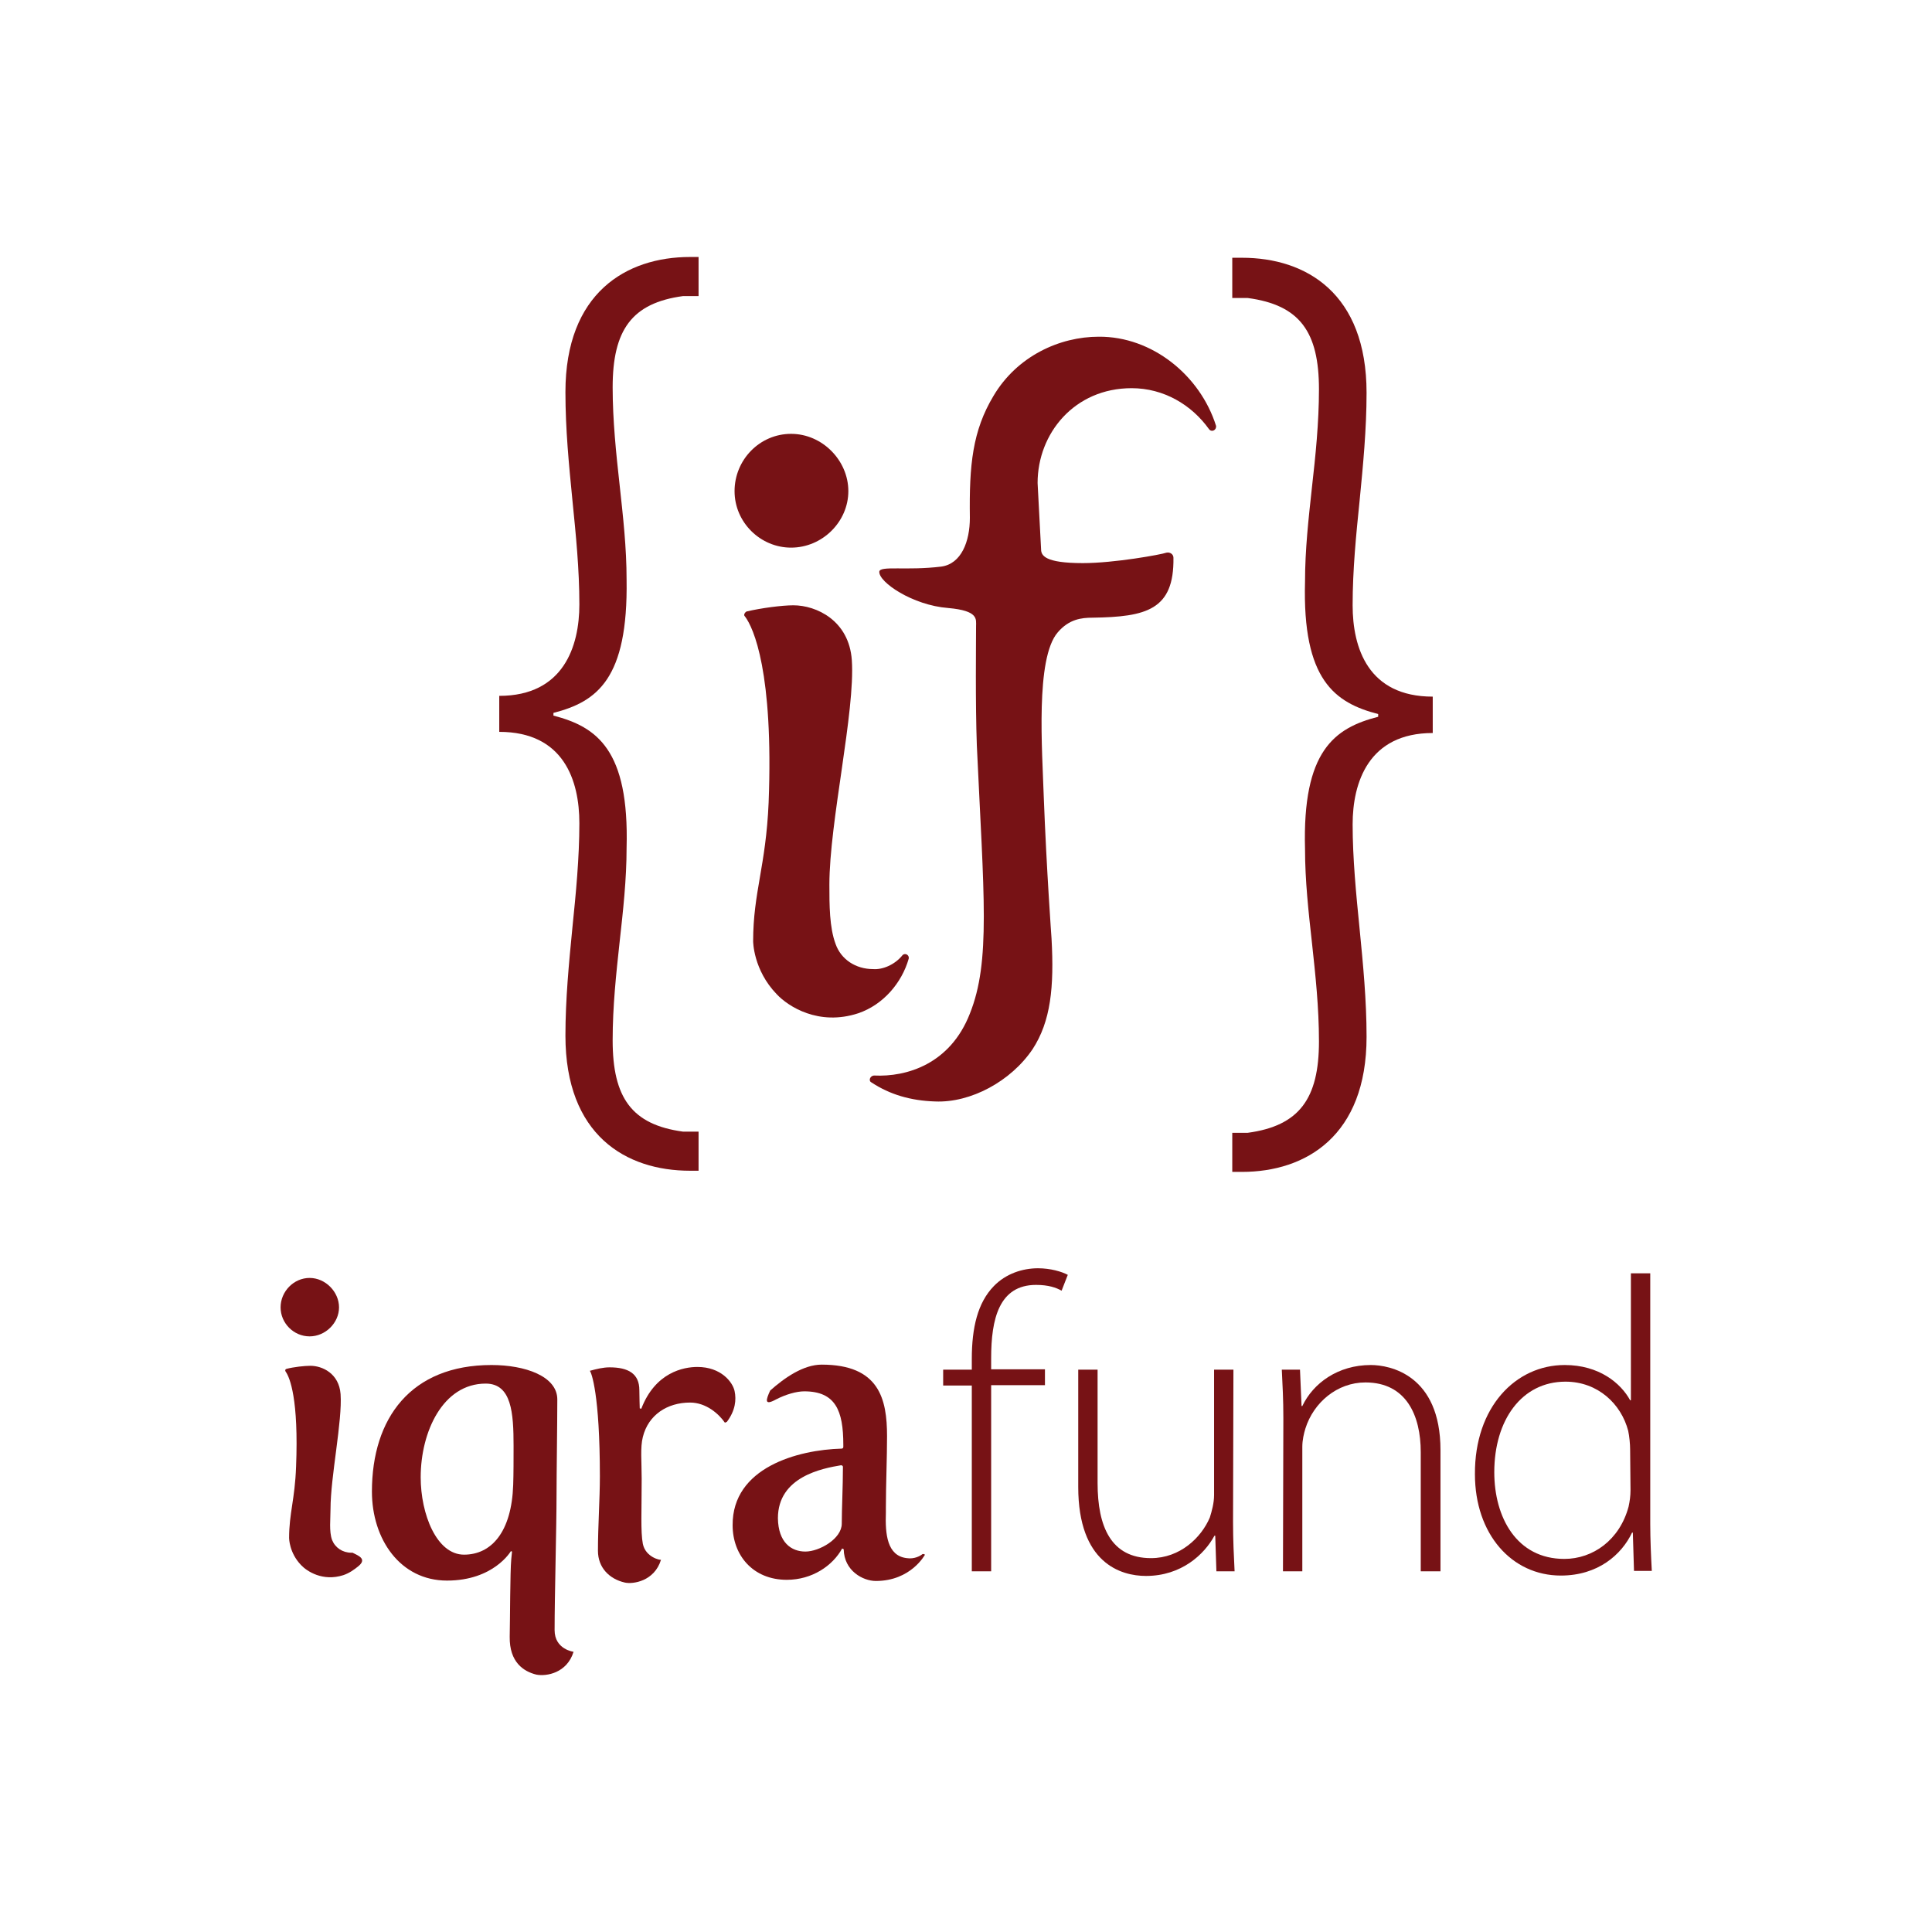 <?xml version="1.0" encoding="utf-8"?>
<!-- Generator: Adobe Illustrator 28.1.0, SVG Export Plug-In . SVG Version: 6.00 Build 0)  -->
<svg version="1.1" id="Layer_1" xmlns="http://www.w3.org/2000/svg" xmlns:xlink="http://www.w3.org/1999/xlink" x="0px" y="0px"
	 viewBox="0 0 499.2 499.2" style="enable-background:new 0 0 499.2 499.2;" xml:space="preserve">
<style type="text/css">
	.st0{fill:#FFFFFF;}
	.st1{fill:#771215;}
</style>
<rect class="st0" width="499.2" height="499.2"/>
<g>
	<g>
		<path class="st1" d="M127,352.7c8.7,0,17,2.9,17,8.9s-0.2,19.4-0.2,24.8c0,8.1-0.5,25.9-0.5,34.8c0,5,4.9,5.6,4.9,5.6
			c-1.7,5.5-7,6.4-9.6,5.9c-3.3-0.8-7-3.2-6.9-9.8c0.1-4.3,0.1-16.9,0.4-20l0.2-2l-0.3-0.1c0,0-4.4,7.6-16.5,7.6s-19.4-10.7-19.4-23
			C96.1,366.4,106.2,352.7,127,352.7L127,352.7z M132.6,383.7c0.1-2.8,0.1-6.8,0.1-10.1c0-8.5-0.5-16.1-7.2-16.1
			c-11.1,0-16.8,12.5-16.8,24.2c0,9.5,4.1,20,11.2,20S132.2,395.8,132.6,383.7L132.6,383.7z"/>
		<path class="st1" d="M155,381.5c0-21.3-2.2-26.9-2.6-27.3c1.8-0.5,3.5-0.9,5.1-0.9c4.8,0,7.7,1.6,7.7,5.9c0,1.6,0.1,4.7,0.1,4.7
			l0.4,0.1c3.6-9.4,10.9-10.8,14.5-10.8c6.1,0,9.1,3.9,9.6,6.2c0.5,2.3,0.2,5.1-2,8l-0.5,0.2c-1.5-2.2-4.8-5.2-9-5.2
			c-5.9,0-10.8,3.2-12.2,8.9c-0.7,2.7-0.3,6.4-0.3,10.8c0,8.1-0.3,13.7,0.3,16.8c0.7,3.5,4.6,4.3,4.7,4.1c-1.7,5.6-7.3,6.4-9.4,5.9
			c-3.9-0.9-6.9-3.8-6.9-8.2C154.5,394.4,155,387.3,155,381.5L155,381.5z"/>
		<path class="st1" d="M217.5,374.3c0.2,0,0.4-0.2,0.4-0.4v-0.6c0-8.8-2-13.8-10.1-13.8c-2,0-4.8,0.8-7.3,2.1
			c-3.1,1.7-2.6,0.1-1.5-2.3c3.7-3.3,8.6-6.7,13.3-6.7c14.9,0,16.9,8.9,16.9,18.5c0,5.6-0.3,12.6-0.3,18.4v1.3
			c-0.2,5.6,0.3,11.2,5.4,11.8c2,0.3,3.5-0.6,4-1c0.1-0.1,0.3-0.1,0.5,0l0.2,0.1c0,0-3.6,6.8-12.7,6.8c-3.3,0-8.2-2.6-8.3-8.2
			l-0.4-0.2c-2.4,4.4-7.7,8.1-14.3,8.1c-8.8,0-14-6.4-14-14.1C189.2,379.2,206.1,374.6,217.5,374.3L217.5,374.3z M208.1,400.9
			c3.6,0,9.4-3.3,9.4-7.2s0.3-9.5,0.3-14.7c0-0.2-0.2-0.4-0.5-0.4c-4.7,0.8-16.3,2.9-16.3,13.7C201.1,398.6,204.5,400.9,208.1,400.9
			L208.1,400.9z"/>
		<path class="st1" d="M251.1,406v-48h-7.4v-4.1h7.4v-2.8c0-8,1.5-14.5,5.7-18.8c3.1-3.2,7.4-4.6,11.4-4.6c3.3,0,6.2,0.9,7.7,1.7
			l-1.6,4.1c-1.4-0.8-3.4-1.5-6.6-1.5c-9.6,0-11.6,8.9-11.6,18.9v2.9H270v4.1h-13.9V406L251.1,406L251.1,406z"/>
		<path class="st1" d="M318.6,393.3c0,4.6,0.2,8.7,0.4,12.7h-4.7l-0.3-9.2h-0.2c-2.6,4.8-8.5,10.4-17.7,10.4
			c-6.5,0-17.5-3.3-17.5-23v-30.3h5v29.3c0,11.3,3.5,19.4,13.8,19.4c7.5,0,13-5.3,15.2-10.5c0.5-1.6,1.1-3.7,1.1-5.8v-32.4h5
			L318.6,393.3L318.6,393.3z"/>
		<path class="st1" d="M331.6,366.4c0-4.8-0.2-8.4-0.4-12.5h4.7l0.4,9.4h0.2c2.8-5.9,9.2-10.6,17.7-10.6c4.9,0,18,2.5,18,22V406
			h-5.1v-30.8c0-9.4-3.7-18-14.3-18c-7.3,0-13.4,5.2-15.5,11.9c-0.4,1.3-0.8,3-0.8,4.7V406h-5L331.6,366.4L331.6,366.4z"/>
		<path class="st1" d="M421.2,374.5c0-1.4-0.2-3.4-0.5-4.8c-1.8-6.9-7.8-12.7-16.2-12.7c-11.3,0-18.4,9.9-18.4,23.4
			c0,11.7,5.8,22.4,18.1,22.4c7.4,0,14.3-4.9,16.6-13.5c0.3-1.4,0.5-2.7,0.5-4.3L421.2,374.5L421.2,374.5z M426.4,329v64.8
			c0,3.9,0.2,8.4,0.4,12.1h-4.6l-0.3-9.9h-0.2c-2.7,5.7-8.8,11.1-18.4,11.1c-12.7,0-22.2-10.7-22.2-26.2
			c-0.1-17.3,10.5-28.2,23.2-28.2c8.9,0,14.5,4.7,16.9,9.1h0.2V329L426.4,329L426.4,329z"/>
		<path class="st1" d="M92.7,404.6c2.2-1.9-0.3-2.7-1.6-3.4c0,0-0.2,0-0.3,0c-2.3,0-4.2-1.3-5-3.3c-0.8-2.2-0.4-5.4-0.4-8
			c0-8.3,3.1-22.8,2.6-29.7c-0.4-5.3-4.7-7.3-7.8-7.3c-1.5,0-4.3,0.3-6.2,0.8c-0.3,0.1-0.4,0.4-0.2,0.7c1.1,1.5,3.4,7.2,2.7,24.6
			c-0.3,8.4-1.8,12-1.8,18.4c0,0,0,3.8,3.1,7c1.5,1.6,5.6,4.3,10.9,2.6C90.2,406.5,91.5,405.6,92.7,404.6L92.7,404.6z"/>
		<path class="st1" d="M80,345.3c4.1,0,7.6-3.5,7.6-7.5s-3.5-7.6-7.6-7.6s-7.5,3.5-7.5,7.6C72.5,341.9,75.9,345.3,80,345.3"/>
	</g>
	<g>
		<path class="st1" d="M129,179.8c16.6,0,20.7-12.8,20.7-23.6c0-9.2-0.9-18-1.8-27c-0.9-9.2-1.8-18.2-1.8-27.9
			c0-25.6,15.7-34.9,32.2-34.9h2.2v10.1h-4c-13.3,1.8-18.2,8.8-18.2,23.6c0,8.5,0.9,17.1,1.8,25.2c0.9,8.3,1.8,16.2,1.8,24.5
			c0.4,25.6-7.6,31.5-18.9,34.4v0.7c11.2,2.9,19.6,8.8,18.9,34.2c0,8.1-0.9,16.2-1.8,24.3c-0.9,8.3-1.8,16.6-1.8,25.4
			c0,14.8,4.9,21.8,18.2,23.6h4v10.1h-2.2c-16.6,0-32.2-9.2-32.2-34.9c0-9.4,0.9-18.7,1.8-27.9c0.9-8.8,1.8-18,1.8-27
			c0-11-4-23.6-20.7-23.6L129,179.8L129,179.8z"/>
		<path class="st1" d="M370.2,189.4c-16.6,0-20.7,12.8-20.7,23.6c0,8.8,0.9,18,1.8,27c0.9,9.2,1.8,18.4,1.8,27.9
			c0,25.6-15.7,34.9-32.2,34.9h-2.5v-10.1h4c13.3-1.8,18.4-8.8,18.4-23.6c0-8.8-0.9-17.1-1.8-25.4c-0.9-8.1-1.8-16.2-1.8-24.3
			c-0.7-25.4,7.6-31.3,18.9-34.2v-0.7c-11.2-2.9-19.6-8.8-18.9-34.2c0-8.3,0.9-16.2,1.8-24.5c0.9-7.9,1.8-16.6,1.8-25.2
			c0-14.8-4.9-21.8-18.4-23.6h-4V66.6h2.5c16.6,0,32.2,9.2,32.2,34.9c0,9.4-0.9,18.7-1.8,27.9c-0.9,8.8-1.8,17.8-1.8,27
			c0,11,4,23.6,20.7,23.6C370.2,180,370.2,189.4,370.2,189.4z"/>
		<path class="st1" d="M314.2,110c0.2,1.1-1.1,1.8-1.8,0.9c-4.5-6.3-11.7-10.6-20-10.6c-14.8,0-24.3,11.7-24.3,24.5l0.9,17.1
			c0,1.6,0.9,3.6,10.8,3.6c8.1,0,20.2-2.2,21.6-2.7c0.9-0.2,1.8,0.4,1.8,1.3c0.2,13.5-7,15.3-20.9,15.5c-2.9,0-6.1,0.4-9,3.8
			c-5.8,6.7-4,30.4-3.6,42.7c0.7,18.4,2,36.4,2,36.4c0.7,12.6-0.2,21.4-4.9,28.6c-5.6,8.3-16,13.9-25.2,13.5
			c-6.3-0.2-11.7-1.8-16.4-4.9c-0.9-0.4-0.4-1.8,0.7-1.8c8.3,0.4,19.6-2.9,24.7-16c5.4-13.5,3.6-30.4,1.8-69.3
			c-0.4-11-0.2-26.3-0.2-30.8c0-1.8,0.7-4-7.2-4.7c-9.2-0.7-18-6.7-17.8-9.4c0.2-1.6,7-0.2,16-1.3c5.2-0.7,7.4-6.5,7.4-12.6
			c-0.2-13.7,0.7-22.5,6.1-31.5c6.1-10.3,17.1-15.3,27.2-15.3C297.7,86.9,310.1,97,314.2,110L314.2,110z"/>
		<path class="st1" d="M234.8,247.7c0.2-0.9-0.9-1.6-1.6-0.9c-2,2.5-5.2,3.8-7.6,3.6c-4.5,0-8.3-2.5-9.7-6.5
			c-1.6-4.3-1.6-10.1-1.6-15.3c0-16.2,6.7-44.8,5.8-58c-0.7-10.3-9.2-14.2-15.1-14.2c-2.9,0-8.3,0.7-12.1,1.6
			c-0.4,0.2-0.9,0.9-0.4,1.3c2.2,2.9,7.4,14.4,6.1,48.1c-0.7,16.4-4,23.2-4,35.8c0,0,0,7.4,6.1,13.7c2.9,3.1,10.8,8.3,21.1,4.9
			C228.2,259.6,233,254,234.8,247.7L234.8,247.7z"/>
		<path class="st1" d="M204.4,141.5c8.1,0,14.8-6.7,14.8-14.6c0-7.9-6.7-14.8-14.8-14.8s-14.6,6.7-14.6,14.8
			S196.5,141.5,204.4,141.5"/>
	</g>
</g>
</svg>
